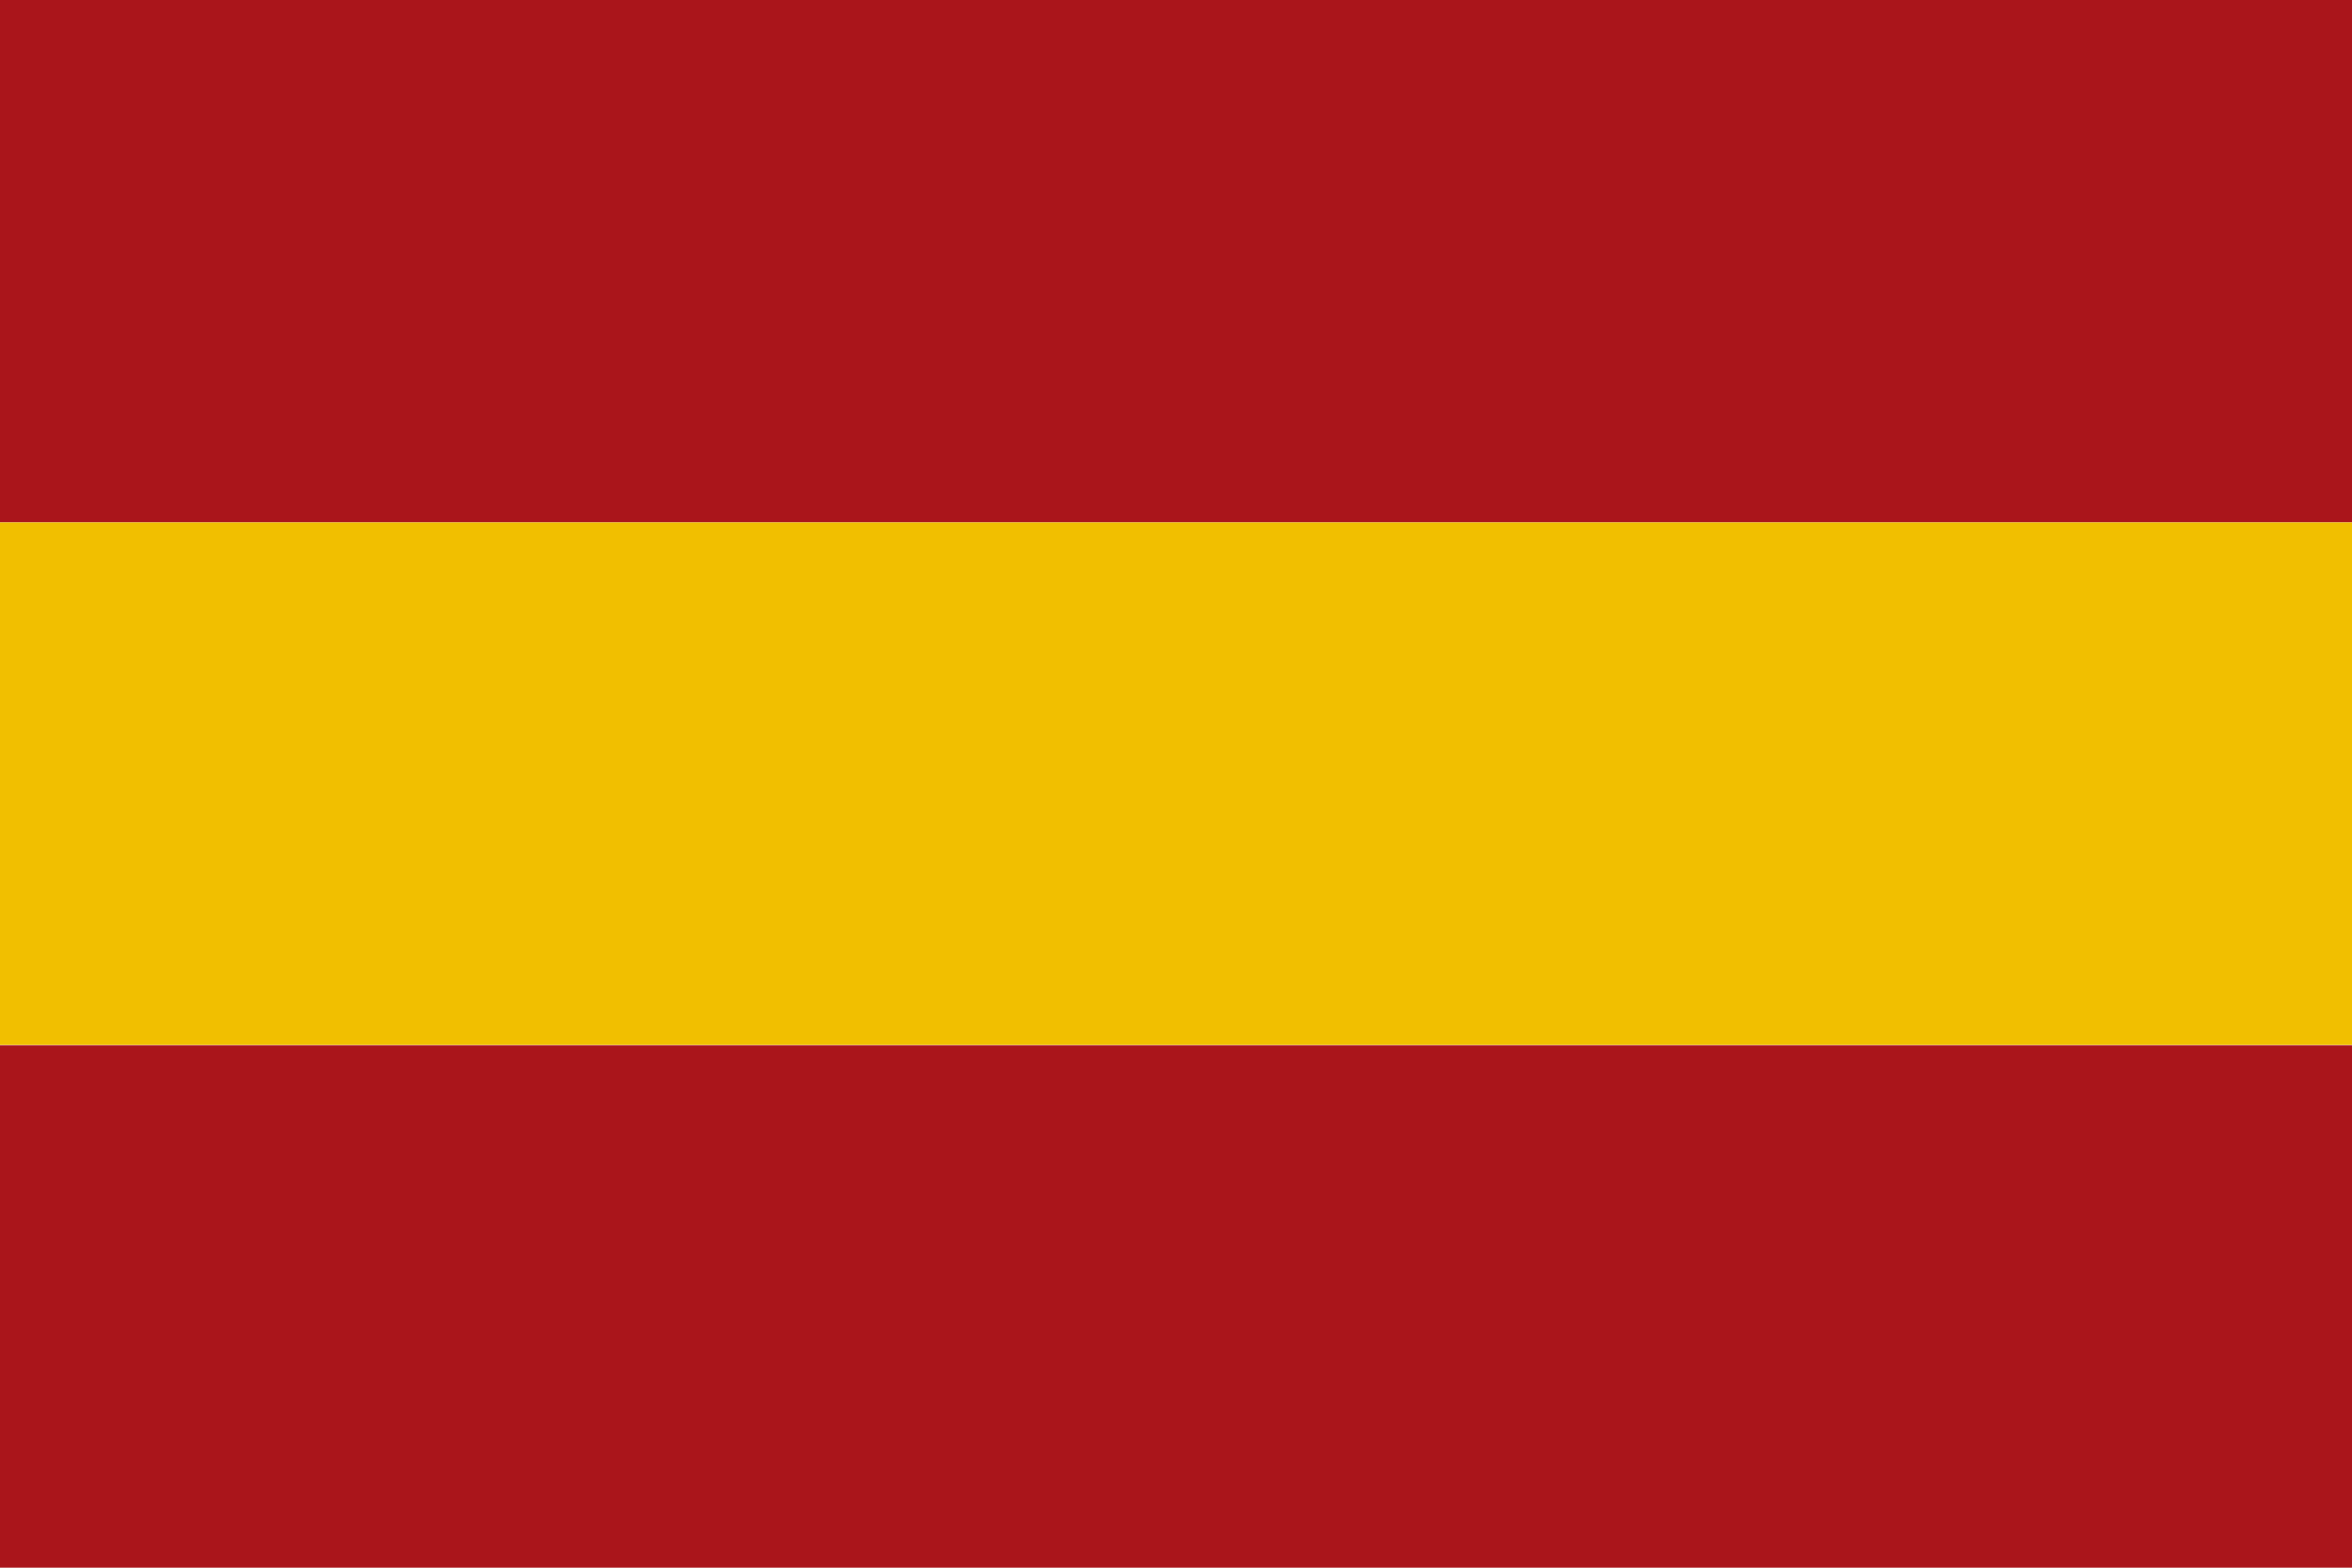<svg xmlns="http://www.w3.org/2000/svg" viewBox="0 0 60 40">
    <rect width="60" height="13.33" fill="#AA151B"/>
    <rect width="60" height="13.33" y="13.33" fill="#F1BF00"/>
    <rect width="60" height="13.33" y="26.67" fill="#AA151B"/>
</svg>